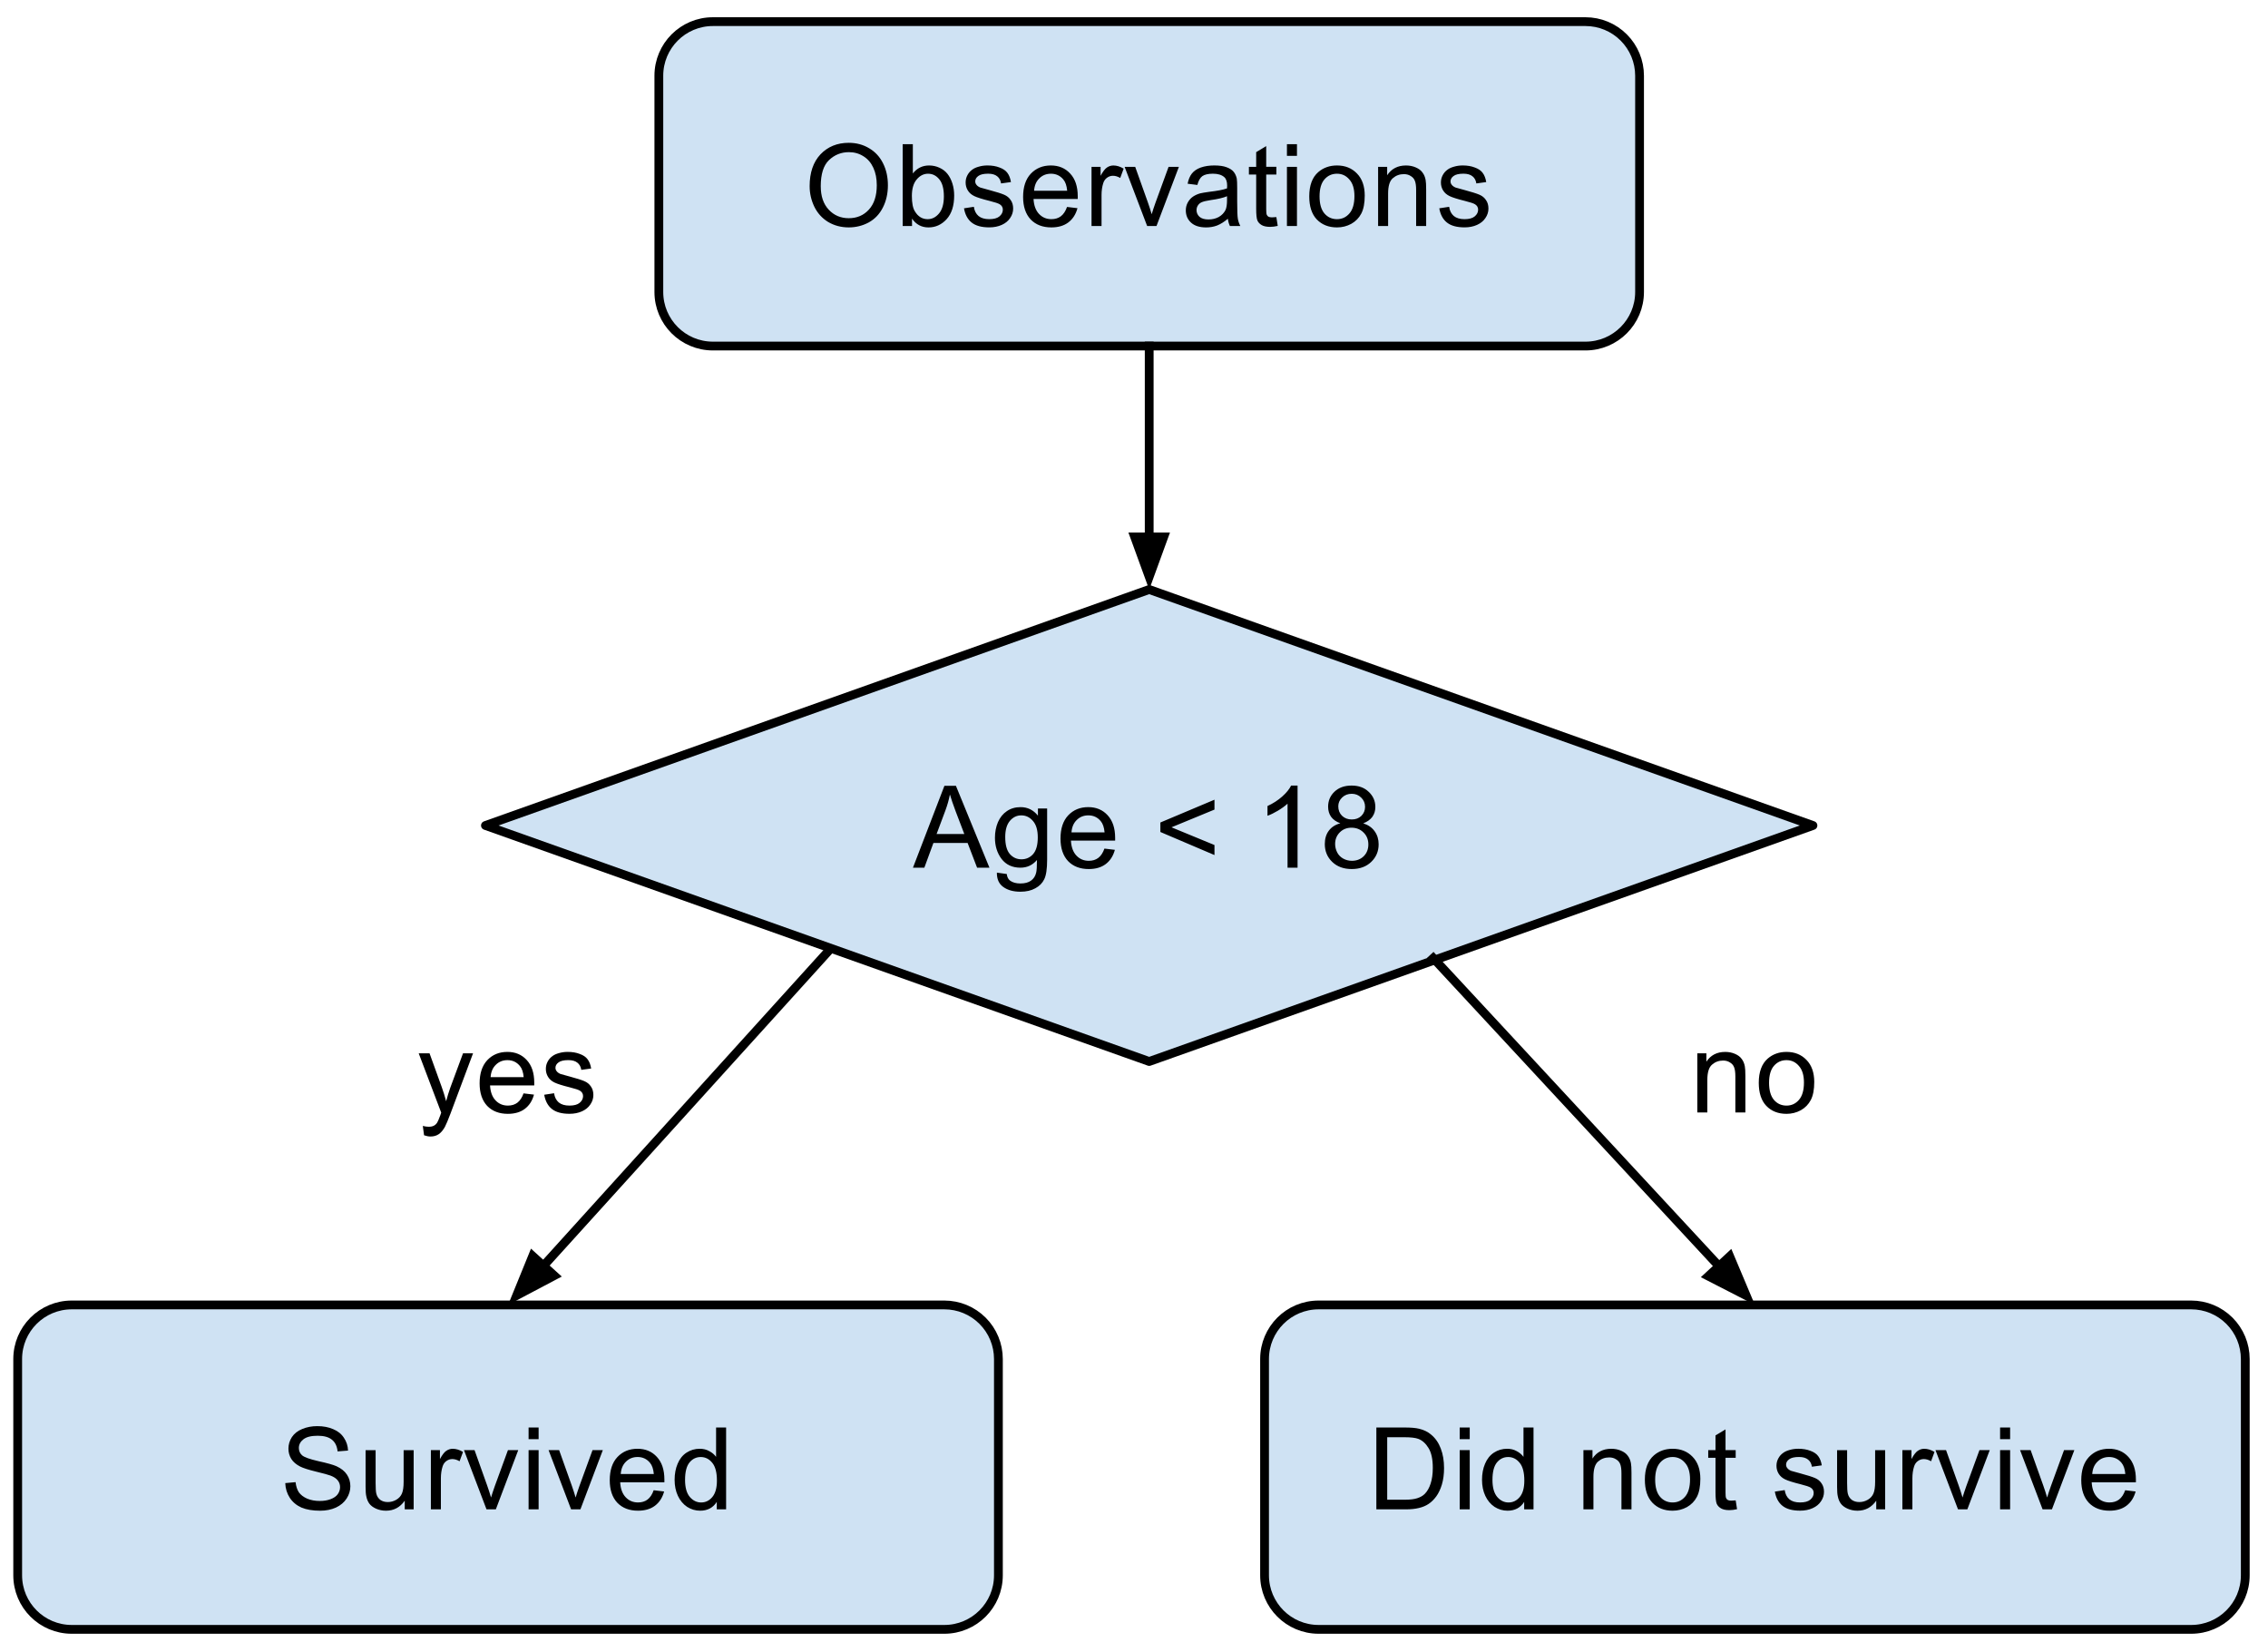 <?xml version="1.0" standalone="yes"?>

<svg version="1.1" viewBox="0.0 0.0 258.063 187.982" fill="none" stroke="none" stroke-linecap="square" stroke-miterlimit="10" xmlns="http://www.w3.org/2000/svg" xmlns:xlink="http://www.w3.org/1999/xlink"><clipPath id="p.0"><path d="m0 0l258.063 0l0 187.982l-258.063 0l0 -187.982z" clip-rule="nonzero"></path></clipPath><g clip-path="url(#p.0)"><path fill="#000000" fill-opacity="0.0" d="m0 0l258.063 0l0 187.982l-258.063 0z" fill-rule="nonzero"></path><path fill="#cfe2f3" d="m74.966 8.614l0 0c0 -3.398 2.755 -6.152 6.152 -6.152l99.286 0c1.632 0 3.197 0.648 4.35 1.802c1.154 1.154 1.802 2.719 1.802 4.35l0 24.609c0 3.398 -2.755 6.152 -6.152 6.152l-99.286 0c-3.398 0 -6.152 -2.755 -6.152 -6.152z" fill-rule="nonzero"></path><path stroke="#000000" stroke-width="1.0" stroke-linejoin="round" stroke-linecap="butt" d="m74.966 8.614l0 0c0 -3.398 2.755 -6.152 6.152 -6.152l99.286 0c1.632 0 3.197 0.648 4.35 1.802c1.154 1.154 1.802 2.719 1.802 4.35l0 24.609c0 3.398 -2.755 6.152 -6.152 6.152l-99.286 0c-3.398 0 -6.152 -2.755 -6.152 -6.152z" fill-rule="nonzero"></path><path fill="#000000" d="m92.124 21.187q0 -2.312 1.234 -3.625q1.25 -1.312 3.219 -1.312q1.297 0 2.328 0.625q1.031 0.609 1.578 1.719q0.547 1.094 0.547 2.484q0 1.422 -0.578 2.547q-0.562 1.109 -1.609 1.688q-1.047 0.562 -2.266 0.562q-1.312 0 -2.359 -0.625q-1.031 -0.641 -1.562 -1.734q-0.531 -1.109 -0.531 -2.328zm1.266 0.016q0 1.688 0.906 2.656q0.906 0.969 2.281 0.969q1.391 0 2.281 -0.969q0.906 -0.984 0.906 -2.781q0 -1.141 -0.391 -1.984q-0.391 -0.859 -1.125 -1.312q-0.734 -0.469 -1.656 -0.469q-1.312 0 -2.266 0.906q-0.938 0.891 -0.938 2.984zm10.383 4.516l-1.062 0l0 -9.312l1.156 0l0 3.328q0.719 -0.906 1.844 -0.906q0.625 0 1.172 0.25q0.562 0.25 0.922 0.703q0.359 0.453 0.562 1.094q0.203 0.641 0.203 1.375q0 1.734 -0.859 2.688q-0.859 0.938 -2.062 0.938q-1.188 0 -1.875 -1.0l0 0.844zm-0.016 -3.422q0 1.219 0.344 1.75q0.531 0.891 1.453 0.891q0.75 0 1.297 -0.656q0.547 -0.656 0.547 -1.938q0 -1.328 -0.531 -1.953q-0.516 -0.625 -1.266 -0.625q-0.75 0 -1.297 0.656q-0.547 0.641 -0.547 1.875zm5.928 1.406l1.125 -0.172q0.094 0.672 0.531 1.047q0.438 0.359 1.219 0.359q0.781 0 1.156 -0.312q0.391 -0.328 0.391 -0.766q0 -0.391 -0.344 -0.609q-0.234 -0.156 -1.172 -0.391q-1.25 -0.312 -1.734 -0.547q-0.484 -0.234 -0.734 -0.641q-0.25 -0.406 -0.25 -0.906q0 -0.453 0.203 -0.828q0.203 -0.391 0.562 -0.641q0.266 -0.203 0.719 -0.328q0.469 -0.141 1.0 -0.141q0.781 0 1.375 0.234q0.609 0.219 0.891 0.609q0.297 0.391 0.406 1.047l-1.125 0.156q-0.078 -0.531 -0.438 -0.812q-0.359 -0.297 -1.031 -0.297q-0.781 0 -1.125 0.266q-0.344 0.25 -0.344 0.609q0 0.219 0.141 0.391q0.141 0.188 0.438 0.312q0.172 0.062 1.016 0.281q1.219 0.328 1.688 0.531q0.484 0.203 0.75 0.609q0.281 0.391 0.281 0.969q0 0.578 -0.344 1.078q-0.328 0.5 -0.953 0.781q-0.625 0.281 -1.422 0.281q-1.312 0 -2.0 -0.547q-0.688 -0.547 -0.875 -1.625zm11.727 -0.156l1.188 0.141q-0.281 1.047 -1.047 1.625q-0.75 0.562 -1.922 0.562q-1.484 0 -2.359 -0.906q-0.859 -0.922 -0.859 -2.562q0 -1.703 0.875 -2.641q0.891 -0.938 2.281 -0.938q1.359 0 2.203 0.922q0.859 0.922 0.859 2.578q0 0.109 0 0.312l-5.031 0q0.062 1.109 0.625 1.703q0.562 0.594 1.406 0.594q0.641 0 1.078 -0.328q0.453 -0.344 0.703 -1.062zm-3.75 -1.844l3.766 0q-0.078 -0.859 -0.438 -1.281q-0.547 -0.656 -1.406 -0.656q-0.797 0 -1.328 0.531q-0.531 0.516 -0.594 1.406zm6.537 4.016l0 -6.734l1.031 0l0 1.016q0.391 -0.719 0.719 -0.938q0.344 -0.234 0.734 -0.234q0.578 0 1.172 0.359l-0.391 1.062q-0.422 -0.25 -0.828 -0.25q-0.375 0 -0.688 0.234q-0.297 0.219 -0.422 0.625q-0.188 0.609 -0.188 1.328l0 3.531l-1.141 0zm6.329 0l-2.563 -6.734l1.203 0l1.438 4.031q0.234 0.656 0.438 1.359q0.156 -0.531 0.422 -1.281l1.5 -4.109l1.172 0l-2.547 6.734l-1.062 0zm9.18 -0.828q-0.625 0.531 -1.219 0.766q-0.578 0.219 -1.25 0.219q-1.125 0 -1.719 -0.547q-0.594 -0.547 -0.594 -1.391q0 -0.484 0.219 -0.891q0.234 -0.422 0.594 -0.672q0.375 -0.25 0.828 -0.375q0.328 -0.078 1.016 -0.172q1.375 -0.156 2.031 -0.391q0.016 -0.234 0.016 -0.297q0 -0.703 -0.328 -0.984q-0.438 -0.391 -1.297 -0.391q-0.812 0 -1.203 0.281q-0.375 0.281 -0.562 1.0l-1.109 -0.141q0.141 -0.719 0.484 -1.156q0.359 -0.453 1.016 -0.688q0.672 -0.234 1.531 -0.234q0.875 0 1.406 0.203q0.547 0.203 0.797 0.516q0.25 0.297 0.359 0.766q0.047 0.297 0.047 1.062l0 1.516q0 1.594 0.078 2.016q0.078 0.422 0.281 0.812l-1.187 0q-0.172 -0.359 -0.234 -0.828zm-0.094 -2.562q-0.625 0.266 -1.859 0.438q-0.703 0.109 -1.0 0.234q-0.297 0.125 -0.453 0.375q-0.156 0.234 -0.156 0.531q0 0.453 0.344 0.766q0.344 0.297 1.016 0.297q0.656 0 1.172 -0.281q0.516 -0.297 0.766 -0.797q0.172 -0.375 0.172 -1.141l0 -0.422zm5.616 2.375l0.156 1.0q-0.484 0.109 -0.859 0.109q-0.625 0 -0.969 -0.203q-0.344 -0.203 -0.484 -0.516q-0.141 -0.328 -0.141 -1.344l0 -3.891l-0.828 0l0 -0.875l0.828 0l0 -1.672l1.141 -0.688l0 2.359l1.156 0l0 0.875l-1.156 0l0 3.953q0 0.484 0.062 0.625q0.062 0.141 0.188 0.219q0.141 0.078 0.391 0.078q0.203 0 0.516 -0.031zm1.203 -6.969l0 -1.328l1.141 0l0 1.328l-1.141 0zm0 7.984l0 -6.734l1.141 0l0 6.734l-1.141 0zm2.539 -3.375q0 -1.875 1.031 -2.766q0.875 -0.75 2.125 -0.75q1.391 0 2.266 0.906q0.891 0.906 0.891 2.516q0 1.297 -0.391 2.047q-0.391 0.75 -1.141 1.172q-0.75 0.406 -1.625 0.406q-1.422 0 -2.297 -0.906q-0.859 -0.906 -0.859 -2.625zm1.172 0q0 1.297 0.562 1.953q0.562 0.641 1.422 0.641q0.844 0 1.406 -0.641q0.578 -0.656 0.578 -1.984q0 -1.25 -0.578 -1.891q-0.562 -0.656 -1.406 -0.656q-0.859 0 -1.422 0.641q-0.562 0.641 -0.562 1.938zm6.662 3.375l0 -6.734l1.031 0l0 0.953q0.734 -1.109 2.141 -1.109q0.609 0 1.109 0.219q0.516 0.219 0.766 0.578q0.266 0.344 0.359 0.844q0.062 0.312 0.062 1.109l0 4.141l-1.141 0l0 -4.094q0 -0.703 -0.141 -1.047q-0.125 -0.344 -0.469 -0.547q-0.328 -0.219 -0.781 -0.219q-0.734 0 -1.266 0.469q-0.531 0.453 -0.531 1.75l0 3.688l-1.141 0zm6.959 -2.016l1.125 -0.172q0.094 0.672 0.531 1.047q0.438 0.359 1.219 0.359q0.781 0 1.156 -0.312q0.391 -0.328 0.391 -0.766q0 -0.391 -0.344 -0.609q-0.234 -0.156 -1.172 -0.391q-1.25 -0.312 -1.734 -0.547q-0.484 -0.234 -0.734 -0.641q-0.25 -0.406 -0.25 -0.906q0 -0.453 0.203 -0.828q0.203 -0.391 0.562 -0.641q0.266 -0.203 0.719 -0.328q0.469 -0.141 1.0 -0.141q0.781 0 1.375 0.234q0.609 0.219 0.891 0.609q0.297 0.391 0.406 1.047l-1.125 0.156q-0.078 -0.531 -0.438 -0.812q-0.359 -0.297 -1.031 -0.297q-0.781 0 -1.125 0.266q-0.344 0.25 -0.344 0.609q0 0.219 0.141 0.391q0.141 0.188 0.438 0.312q0.172 0.062 1.016 0.281q1.219 0.328 1.688 0.531q0.484 0.203 0.75 0.609q0.281 0.391 0.281 0.969q0 0.578 -0.344 1.078q-0.328 0.5 -0.953 0.781q-0.625 0.281 -1.422 0.281q-1.312 0 -2.0 -0.547q-0.688 -0.547 -0.875 -1.625z" fill-rule="nonzero"></path><path fill="#cfe2f3" d="m55.236 93.929l75.525 -26.853l75.525 26.853l-75.525 26.853z" fill-rule="nonzero"></path><path stroke="#000000" stroke-width="1.0" stroke-linejoin="round" stroke-linecap="butt" d="m55.236 93.929l75.525 -26.853l75.525 26.853l-75.525 26.853z" fill-rule="nonzero"></path><path fill="#000000" d="m103.881 98.729l3.578 -9.312l1.312 0l3.812 9.312l-1.406 0l-1.078 -2.812l-3.891 0l-1.031 2.812l-1.297 0zm2.688 -3.828l3.156 0l-0.984 -2.578q-0.438 -1.172 -0.656 -1.922q-0.172 0.891 -0.5 1.781l-1.016 2.719zm6.859 4.391l1.125 0.156q0.062 0.516 0.375 0.75q0.438 0.328 1.172 0.328q0.781 0 1.219 -0.328q0.438 -0.312 0.578 -0.891q0.094 -0.344 0.094 -1.453q-0.75 0.875 -1.875 0.875q-1.391 0 -2.156 -1.0q-0.75 -1.0 -0.75 -2.406q0 -0.969 0.344 -1.781q0.359 -0.812 1.016 -1.25q0.656 -0.453 1.562 -0.453q1.188 0 1.969 0.969l0 -0.812l1.047 0l0 5.812q0 1.578 -0.328 2.234q-0.312 0.656 -1.016 1.031q-0.688 0.391 -1.703 0.391q-1.203 0 -1.953 -0.547q-0.734 -0.531 -0.719 -1.625zm0.953 -4.047q0 1.312 0.516 1.922q0.531 0.609 1.328 0.609q0.797 0 1.328 -0.594q0.531 -0.609 0.531 -1.906q0 -1.234 -0.547 -1.859q-0.547 -0.641 -1.328 -0.641q-0.766 0 -1.297 0.625q-0.531 0.625 -0.531 1.844zm11.287 1.312l1.188 0.141q-0.281 1.047 -1.047 1.625q-0.75 0.562 -1.922 0.562q-1.484 0 -2.359 -0.906q-0.859 -0.922 -0.859 -2.562q0 -1.703 0.875 -2.641q0.891 -0.938 2.281 -0.938q1.359 0 2.203 0.922q0.859 0.922 0.859 2.578q0 0.109 0 0.312l-5.031 0q0.062 1.109 0.625 1.703q0.562 0.594 1.406 0.594q0.641 0 1.078 -0.328q0.453 -0.344 0.703 -1.062zm-3.75 -1.844l3.766 0q-0.078 -0.859 -0.438 -1.281q-0.547 -0.656 -1.406 -0.656q-0.797 0 -1.328 0.531q-0.531 0.516 -0.594 1.406zm10.115 -0.047l0 -1.078l6.156 -2.594l0 1.125l-4.891 2.016l4.891 2.016l0 1.141l-6.156 -2.625zm15.611 4.062l-1.141 0l0 -7.281q-0.422 0.391 -1.094 0.797q-0.656 0.391 -1.188 0.578l0 -1.109q0.953 -0.438 1.672 -1.078q0.719 -0.641 1.016 -1.25l0.734 0l0 9.344zm4.866 -5.047q-0.703 -0.266 -1.047 -0.734q-0.344 -0.484 -0.344 -1.156q0 -1.016 0.719 -1.703q0.734 -0.703 1.953 -0.703q1.219 0 1.953 0.719q0.75 0.703 0.75 1.719q0 0.641 -0.344 1.125q-0.344 0.469 -1.031 0.734q0.859 0.281 1.297 0.906q0.453 0.625 0.453 1.484q0 1.188 -0.844 2.0q-0.844 0.812 -2.219 0.812q-1.375 0 -2.219 -0.812q-0.844 -0.812 -0.844 -2.031q0 -0.906 0.453 -1.516q0.469 -0.625 1.312 -0.844zm-0.234 -1.938q0 0.656 0.422 1.078q0.438 0.422 1.109 0.422q0.672 0 1.094 -0.406q0.422 -0.422 0.422 -1.031q0 -0.625 -0.438 -1.047q-0.438 -0.438 -1.078 -0.438q-0.656 0 -1.094 0.422q-0.438 0.422 -0.438 1.0zm-0.359 4.297q0 0.484 0.234 0.953q0.234 0.453 0.688 0.703q0.453 0.25 0.984 0.25q0.812 0 1.344 -0.516q0.531 -0.531 0.531 -1.344q0 -0.828 -0.547 -1.359q-0.547 -0.547 -1.375 -0.547q-0.797 0 -1.328 0.531q-0.531 0.531 -0.531 1.328z" fill-rule="nonzero"></path><path fill="#cfe2f3" d="m2.013 154.635l0 0c0 -3.398 2.755 -6.152 6.152 -6.152l99.286 0c1.632 0 3.197 0.648 4.35 1.802c1.154 1.154 1.802 2.719 1.802 4.35l0 24.609c0 3.398 -2.755 6.152 -6.152 6.152l-99.286 0c-3.398 0 -6.152 -2.755 -6.152 -6.152z" fill-rule="nonzero"></path><path stroke="#000000" stroke-width="1.0" stroke-linejoin="round" stroke-linecap="butt" d="m2.013 154.635l0 0c0 -3.398 2.755 -6.152 6.152 -6.152l99.286 0c1.632 0 3.197 0.648 4.35 1.802c1.154 1.154 1.802 2.719 1.802 4.35l0 24.609c0 3.398 -2.755 6.152 -6.152 6.152l-99.286 0c-3.398 0 -6.152 -2.755 -6.152 -6.152z" fill-rule="nonzero"></path><path fill="#000000" d="m32.459 168.755l1.172 -0.109q0.078 0.703 0.375 1.156q0.312 0.438 0.938 0.719q0.641 0.266 1.438 0.266q0.703 0 1.234 -0.203q0.547 -0.203 0.812 -0.562q0.266 -0.375 0.266 -0.812q0 -0.438 -0.266 -0.766q-0.25 -0.328 -0.828 -0.547q-0.375 -0.141 -1.656 -0.453q-1.281 -0.312 -1.797 -0.578q-0.672 -0.344 -1.0 -0.859q-0.328 -0.531 -0.328 -1.172q0 -0.703 0.391 -1.312q0.406 -0.609 1.172 -0.922q0.781 -0.328 1.719 -0.328q1.031 0 1.812 0.344q0.797 0.328 1.219 0.984q0.438 0.641 0.469 1.453l-1.188 0.094q-0.094 -0.891 -0.641 -1.328q-0.547 -0.453 -1.625 -0.453q-1.109 0 -1.625 0.406q-0.516 0.406 -0.516 0.984q0 0.5 0.359 0.828q0.359 0.328 1.859 0.672q1.5 0.328 2.062 0.578q0.812 0.375 1.188 0.953q0.391 0.578 0.391 1.328q0 0.734 -0.422 1.391q-0.422 0.656 -1.219 1.031q-0.797 0.359 -1.797 0.359q-1.266 0 -2.125 -0.359q-0.844 -0.375 -1.328 -1.109q-0.484 -0.75 -0.516 -1.672zm13.593 2.984l0 -0.984q-0.797 1.141 -2.141 1.141q-0.594 0 -1.125 -0.234q-0.516 -0.234 -0.766 -0.578q-0.25 -0.344 -0.344 -0.844q-0.078 -0.328 -0.078 -1.062l0 -4.172l1.141 0l0 3.734q0 0.891 0.078 1.203q0.109 0.453 0.453 0.719q0.344 0.25 0.859 0.25q0.516 0 0.969 -0.266q0.453 -0.266 0.641 -0.719q0.188 -0.453 0.188 -1.312l0 -3.609l1.141 0l0 6.734l-1.016 0zm2.975 0l0 -6.734l1.031 0l0 1.016q0.391 -0.719 0.719 -0.938q0.344 -0.234 0.734 -0.234q0.578 0 1.172 0.359l-0.391 1.062q-0.422 -0.25 -0.828 -0.25q-0.375 0 -0.688 0.234q-0.297 0.219 -0.422 0.625q-0.188 0.609 -0.188 1.328l0 3.531l-1.141 0zm6.329 0l-2.562 -6.734l1.203 0l1.438 4.031q0.234 0.656 0.438 1.359q0.156 -0.531 0.422 -1.281l1.5 -4.109l1.172 0l-2.547 6.734l-1.062 0zm4.789 -7.984l0 -1.328l1.141 0l0 1.328l-1.141 0zm0 7.984l0 -6.734l1.141 0l0 6.734l-1.141 0zm4.836 0l-2.562 -6.734l1.203 0l1.437 4.031q0.234 0.656 0.438 1.359q0.156 -0.531 0.422 -1.281l1.5 -4.109l1.172 0l-2.547 6.734l-1.062 0zm9.398 -2.172l1.188 0.141q-0.281 1.047 -1.047 1.625q-0.75 0.562 -1.922 0.562q-1.484 0 -2.359 -0.906q-0.859 -0.922 -0.859 -2.562q0 -1.703 0.875 -2.641q0.891 -0.938 2.281 -0.938q1.359 0 2.203 0.922q0.859 0.922 0.859 2.578q0 0.109 0 0.312l-5.031 0q0.062 1.109 0.625 1.703q0.562 0.594 1.406 0.594q0.641 0 1.078 -0.328q0.453 -0.344 0.703 -1.062zm-3.75 -1.844l3.766 0q-0.078 -0.859 -0.438 -1.281q-0.547 -0.656 -1.406 -0.656q-0.797 0 -1.328 0.531q-0.531 0.516 -0.594 1.406zm10.928 4.016l0 -0.844q-0.641 1.0 -1.891 1.0q-0.797 0 -1.484 -0.438q-0.672 -0.453 -1.047 -1.25q-0.375 -0.797 -0.375 -1.828q0 -1.016 0.344 -1.828q0.344 -0.828 1.016 -1.266q0.672 -0.438 1.5 -0.438q0.609 0 1.078 0.266q0.484 0.25 0.781 0.656l0 -3.344l1.141 0l0 9.312l-1.062 0zm-3.609 -3.359q0 1.297 0.531 1.938q0.547 0.641 1.297 0.641q0.75 0 1.266 -0.609q0.531 -0.625 0.531 -1.875q0 -1.391 -0.531 -2.031q-0.531 -0.656 -1.312 -0.656q-0.766 0 -1.281 0.625q-0.5 0.625 -0.5 1.969z" fill-rule="nonzero"></path><path fill="#cfe2f3" d="m143.887 154.635l0 0c0 -3.398 2.755 -6.152 6.152 -6.152l99.286 0c1.632 0 3.197 0.648 4.35 1.802c1.154 1.154 1.802 2.719 1.802 4.35l0 24.609c0 3.398 -2.755 6.152 -6.152 6.152l-99.286 0c-3.398 0 -6.152 -2.755 -6.152 -6.152z" fill-rule="nonzero"></path><path stroke="#000000" stroke-width="1.0" stroke-linejoin="round" stroke-linecap="butt" d="m143.887 154.635l0 0c0 -3.398 2.755 -6.152 6.152 -6.152l99.286 0c1.632 0 3.197 0.648 4.35 1.802c1.154 1.154 1.802 2.719 1.802 4.35l0 24.609c0 3.398 -2.755 6.152 -6.152 6.152l-99.286 0c-3.398 0 -6.152 -2.755 -6.152 -6.152z" fill-rule="nonzero"></path><path fill="#000000" d="m156.608 171.74l0 -9.312l3.203 0q1.094 0 1.656 0.141q0.812 0.188 1.375 0.672q0.734 0.609 1.094 1.578q0.375 0.969 0.375 2.219q0 1.062 -0.25 1.891q-0.25 0.812 -0.641 1.344q-0.391 0.531 -0.859 0.844q-0.453 0.312 -1.109 0.469q-0.641 0.156 -1.484 0.156l-3.359 0zm1.234 -1.094l1.984 0q0.922 0 1.438 -0.172q0.531 -0.172 0.844 -0.484q0.438 -0.438 0.672 -1.172q0.25 -0.75 0.25 -1.797q0 -1.469 -0.484 -2.25q-0.469 -0.781 -1.156 -1.047q-0.5 -0.188 -1.594 -0.188l-1.953 0l0 7.109zm8.25 -6.891l0 -1.328l1.141 0l0 1.328l-1.141 0zm0 7.984l0 -6.734l1.141 0l0 6.734l-1.141 0zm7.336 0l0 -0.844q-0.641 1.0 -1.891 1.0q-0.797 0 -1.484 -0.438q-0.672 -0.453 -1.047 -1.25q-0.375 -0.797 -0.375 -1.828q0 -1.016 0.344 -1.828q0.344 -0.828 1.016 -1.266q0.672 -0.438 1.5 -0.438q0.609 0 1.078 0.266q0.484 0.25 0.781 0.656l0 -3.344l1.141 0l0 9.312l-1.062 0zm-3.609 -3.359q0 1.297 0.531 1.938q0.547 0.641 1.297 0.641q0.75 0 1.266 -0.609q0.531 -0.625 0.531 -1.875q0 -1.391 -0.531 -2.031q-0.531 -0.656 -1.312 -0.656q-0.766 0 -1.281 0.625q-0.5 0.625 -0.5 1.969zm10.35 3.359l0 -6.734l1.031 0l0 0.953q0.734 -1.109 2.141 -1.109q0.609 0 1.109 0.219q0.516 0.219 0.766 0.578q0.266 0.344 0.359 0.844q0.062 0.312 0.062 1.109l0 4.141l-1.141 0l0 -4.094q0 -0.703 -0.141 -1.047q-0.125 -0.344 -0.469 -0.547q-0.328 -0.219 -0.781 -0.219q-0.734 0 -1.266 0.469q-0.531 0.453 -0.531 1.75l0 3.688l-1.141 0zm6.991 -3.375q0 -1.875 1.031 -2.766q0.875 -0.75 2.125 -0.75q1.391 0 2.266 0.906q0.891 0.906 0.891 2.516q0 1.297 -0.391 2.047q-0.391 0.75 -1.141 1.172q-0.75 0.406 -1.625 0.406q-1.422 0 -2.297 -0.906q-0.859 -0.906 -0.859 -2.625zm1.172 0q0 1.297 0.562 1.953q0.562 0.641 1.422 0.641q0.844 0 1.406 -0.641q0.578 -0.656 0.578 -1.984q0 -1.25 -0.578 -1.891q-0.562 -0.656 -1.406 -0.656q-0.859 0 -1.422 0.641q-0.562 0.641 -0.562 1.938zm9.162 2.359l0.156 1.0q-0.484 0.109 -0.859 0.109q-0.625 0 -0.969 -0.203q-0.344 -0.203 -0.484 -0.516q-0.141 -0.328 -0.141 -1.344l0 -3.891l-0.828 0l0 -0.875l0.828 0l0 -1.672l1.141 -0.688l0 2.359l1.156 0l0 0.875l-1.156 0l0 3.953q0 0.484 0.062 0.625q0.062 0.141 0.188 0.219q0.141 0.078 0.391 0.078q0.203 0 0.516 -0.031zm4.453 -1.0l1.125 -0.172q0.094 0.672 0.531 1.047q0.438 0.359 1.219 0.359q0.781 0 1.156 -0.312q0.391 -0.328 0.391 -0.766q0 -0.391 -0.344 -0.609q-0.234 -0.156 -1.172 -0.391q-1.25 -0.312 -1.734 -0.547q-0.484 -0.234 -0.734 -0.641q-0.25 -0.406 -0.25 -0.906q0 -0.453 0.203 -0.828q0.203 -0.391 0.562 -0.641q0.266 -0.203 0.719 -0.328q0.469 -0.141 1.0 -0.141q0.781 0 1.375 0.234q0.609 0.219 0.891 0.609q0.297 0.391 0.406 1.047l-1.125 0.156q-0.078 -0.531 -0.438 -0.812q-0.359 -0.297 -1.031 -0.297q-0.781 0 -1.125 0.266q-0.344 0.25 -0.344 0.609q0 0.219 0.141 0.391q0.141 0.188 0.438 0.312q0.172 0.062 1.016 0.281q1.219 0.328 1.688 0.531q0.484 0.203 0.75 0.609q0.281 0.391 0.281 0.969q0 0.578 -0.344 1.078q-0.328 0.5 -0.953 0.781q-0.625 0.281 -1.422 0.281q-1.312 0 -2.0 -0.547q-0.688 -0.547 -0.875 -1.625zm11.539 2.016l0 -0.984q-0.797 1.141 -2.141 1.141q-0.594 0 -1.125 -0.234q-0.516 -0.234 -0.766 -0.578q-0.25 -0.344 -0.344 -0.844q-0.078 -0.328 -0.078 -1.062l0 -4.172l1.141 0l0 3.734q0 0.891 0.078 1.203q0.109 0.453 0.453 0.719q0.344 0.25 0.859 0.25q0.516 0 0.969 -0.266q0.453 -0.266 0.641 -0.719q0.188 -0.453 0.188 -1.312l0 -3.609l1.141 0l0 6.734l-1.016 0zm2.975 0l0 -6.734l1.031 0l0 1.016q0.391 -0.719 0.719 -0.938q0.344 -0.234 0.734 -0.234q0.578 0 1.172 0.359l-0.391 1.062q-0.422 -0.25 -0.828 -0.25q-0.375 0 -0.688 0.234q-0.297 0.219 -0.422 0.625q-0.188 0.609 -0.188 1.328l0 3.531l-1.141 0zm6.329 0l-2.562 -6.734l1.203 0l1.438 4.031q0.234 0.656 0.438 1.359q0.156 -0.531 0.422 -1.281l1.5 -4.109l1.172 0l-2.547 6.734l-1.062 0zm4.789 -7.984l0 -1.328l1.141 0l0 1.328l-1.141 0zm0 7.984l0 -6.734l1.141 0l0 6.734l-1.141 0zm4.836 0l-2.562 -6.734l1.203 0l1.438 4.031q0.234 0.656 0.438 1.359q0.156 -0.531 0.422 -1.281l1.5 -4.109l1.172 0l-2.547 6.734l-1.062 0zm9.398 -2.172l1.188 0.141q-0.281 1.047 -1.047 1.625q-0.75 0.562 -1.922 0.562q-1.484 0 -2.359 -0.906q-0.859 -0.922 -0.859 -2.562q0 -1.703 0.875 -2.641q0.891 -0.938 2.281 -0.938q1.359 0 2.203 0.922q0.859 0.922 0.859 2.578q0 0.109 0 0.312l-5.031 0q0.062 1.109 0.625 1.703q0.562 0.594 1.406 0.594q0.641 0 1.078 -0.328q0.453 -0.344 0.703 -1.062zm-3.75 -1.844l3.766 0q-0.078 -0.859 -0.438 -1.281q-0.547 -0.656 -1.406 -0.656q-0.797 0 -1.328 0.531q-0.531 0.516 -0.594 1.406z" fill-rule="nonzero"></path><path fill="#000000" fill-opacity="0.0" d="m130.761 39.375l0 27.717" fill-rule="nonzero"></path><path stroke="#000000" stroke-width="1.0" stroke-linejoin="round" stroke-linecap="butt" d="m130.761 39.375l0 21.717" fill-rule="evenodd"></path><path fill="#000000" stroke="#000000" stroke-width="1.0" stroke-linecap="butt" d="m129.109 61.092l1.652 4.538l1.652 -4.538z" fill-rule="evenodd"></path><path fill="#000000" fill-opacity="0.0" d="m94.281 108.199l-36.472 40.283" fill-rule="nonzero"></path><path stroke="#000000" stroke-width="1.0" stroke-linejoin="round" stroke-linecap="butt" d="m94.281 108.199l-32.445 35.836" fill-rule="evenodd"></path><path fill="#000000" stroke="#000000" stroke-width="1.0" stroke-linecap="butt" d="m60.611 142.927l-1.821 4.473l4.27 -2.256z" fill-rule="evenodd"></path><path fill="#000000" fill-opacity="0.0" d="m163.084 109.018l36.598 39.465" fill-rule="nonzero"></path><path stroke="#000000" stroke-width="1.0" stroke-linejoin="round" stroke-linecap="butt" d="m163.084 109.018l32.519 35.065" fill-rule="evenodd"></path><path fill="#000000" stroke="#000000" stroke-width="1.0" stroke-linecap="butt" d="m194.391 145.207l4.297 2.204l-1.875 -4.451z" fill-rule="evenodd"></path><path fill="#000000" fill-opacity="0.0" d="m35.572 104.782l44.472 0l0 27.717l-44.472 0z" fill-rule="nonzero"></path><path fill="#000000" d="m48.251 129.176l-0.141 -1.062q0.375 0.094 0.656 0.094q0.391 0 0.609 -0.125q0.234 -0.125 0.375 -0.359q0.109 -0.172 0.359 -0.844q0.031 -0.094 0.094 -0.281l-2.562 -6.75l1.234 0l1.406 3.891q0.266 0.75 0.484 1.562q0.203 -0.781 0.469 -1.531l1.453 -3.922l1.141 0l-2.562 6.844q-0.422 1.109 -0.641 1.531q-0.312 0.562 -0.703 0.828q-0.391 0.266 -0.938 0.266q-0.328 0 -0.734 -0.141zm11.32 -4.766l1.188 0.141q-0.281 1.047 -1.047 1.625q-0.75 0.562 -1.922 0.562q-1.484 0 -2.359 -0.906q-0.859 -0.922 -0.859 -2.562q0 -1.703 0.875 -2.641q0.891 -0.938 2.281 -0.938q1.359 0 2.203 0.922q0.859 0.922 0.859 2.578q0 0.109 0 0.312l-5.031 0q0.062 1.109 0.625 1.703q0.562 0.594 1.406 0.594q0.641 0 1.078 -0.328q0.453 -0.344 0.703 -1.062zm-3.75 -1.844l3.766 0q-0.078 -0.859 -0.438 -1.281q-0.547 -0.656 -1.406 -0.656q-0.797 0 -1.328 0.531q-0.531 0.516 -0.594 1.406zm6.1 2.0l1.125 -0.172q0.094 0.672 0.531 1.047q0.438 0.359 1.219 0.359q0.781 0 1.156 -0.312q0.391 -0.328 0.391 -0.766q0 -0.391 -0.344 -0.609q-0.234 -0.156 -1.172 -0.391q-1.25 -0.312 -1.734 -0.547q-0.484 -0.234 -0.734 -0.641q-0.25 -0.406 -0.25 -0.906q0 -0.453 0.203 -0.828q0.203 -0.391 0.562 -0.641q0.266 -0.203 0.719 -0.328q0.469 -0.141 1 -0.141q0.781 0 1.375 0.234q0.609 0.219 0.891 0.609q0.297 0.391 0.406 1.047l-1.125 0.156q-0.078 -0.531 -0.438 -0.812q-0.359 -0.297 -1.031 -0.297q-0.781 0 -1.125 0.266q-0.344 0.25 -0.344 0.609q0 0.219 0.141 0.391q0.141 0.188 0.438 0.312q0.172 0.062 1.016 0.281q1.219 0.328 1.688 0.531q0.484 0.203 0.75 0.609q0.281 0.391 0.281 0.969q0 0.578 -0.344 1.078q-0.328 0.5 -0.953 0.781q-0.625 0.281 -1.422 0.281q-1.313 0 -2 -0.547q-0.688 -0.547 -0.875 -1.625z" fill-rule="nonzero"></path><path fill="#000000" fill-opacity="0.0" d="m177.446 104.782l44.472 0l0 27.717l-44.472 0z" fill-rule="nonzero"></path><path fill="#000000" d="m193.129 126.582l0 -6.734l1.031 0l0 0.953q0.734 -1.109 2.141 -1.109q0.609 0 1.109 0.219q0.516 0.219 0.766 0.578q0.266 0.344 0.359 0.844q0.062 0.312 0.062 1.109l0 4.141l-1.141 0l0 -4.094q0 -0.703 -0.141 -1.047q-0.125 -0.344 -0.469 -0.547q-0.328 -0.219 -0.781 -0.219q-0.734 0 -1.266 0.469q-0.531 0.453 -0.531 1.75l0 3.688l-1.141 0zm6.991 -3.375q0 -1.875 1.031 -2.766q0.875 -0.75 2.125 -0.75q1.391 0 2.266 0.906q0.891 0.906 0.891 2.516q0 1.297 -0.391 2.047q-0.391 0.75 -1.141 1.172q-0.75 0.406 -1.625 0.406q-1.422 0 -2.297 -0.906q-0.859 -0.906 -0.859 -2.625zm1.172 0q0 1.297 0.562 1.953q0.562 0.641 1.422 0.641q0.844 0 1.406 -0.641q0.578 -0.656 0.578 -1.984q0 -1.25 -0.578 -1.891q-0.562 -0.656 -1.406 -0.656q-0.859 0 -1.422 0.641q-0.562 0.641 -0.562 1.938z" fill-rule="nonzero"></path></g></svg>

